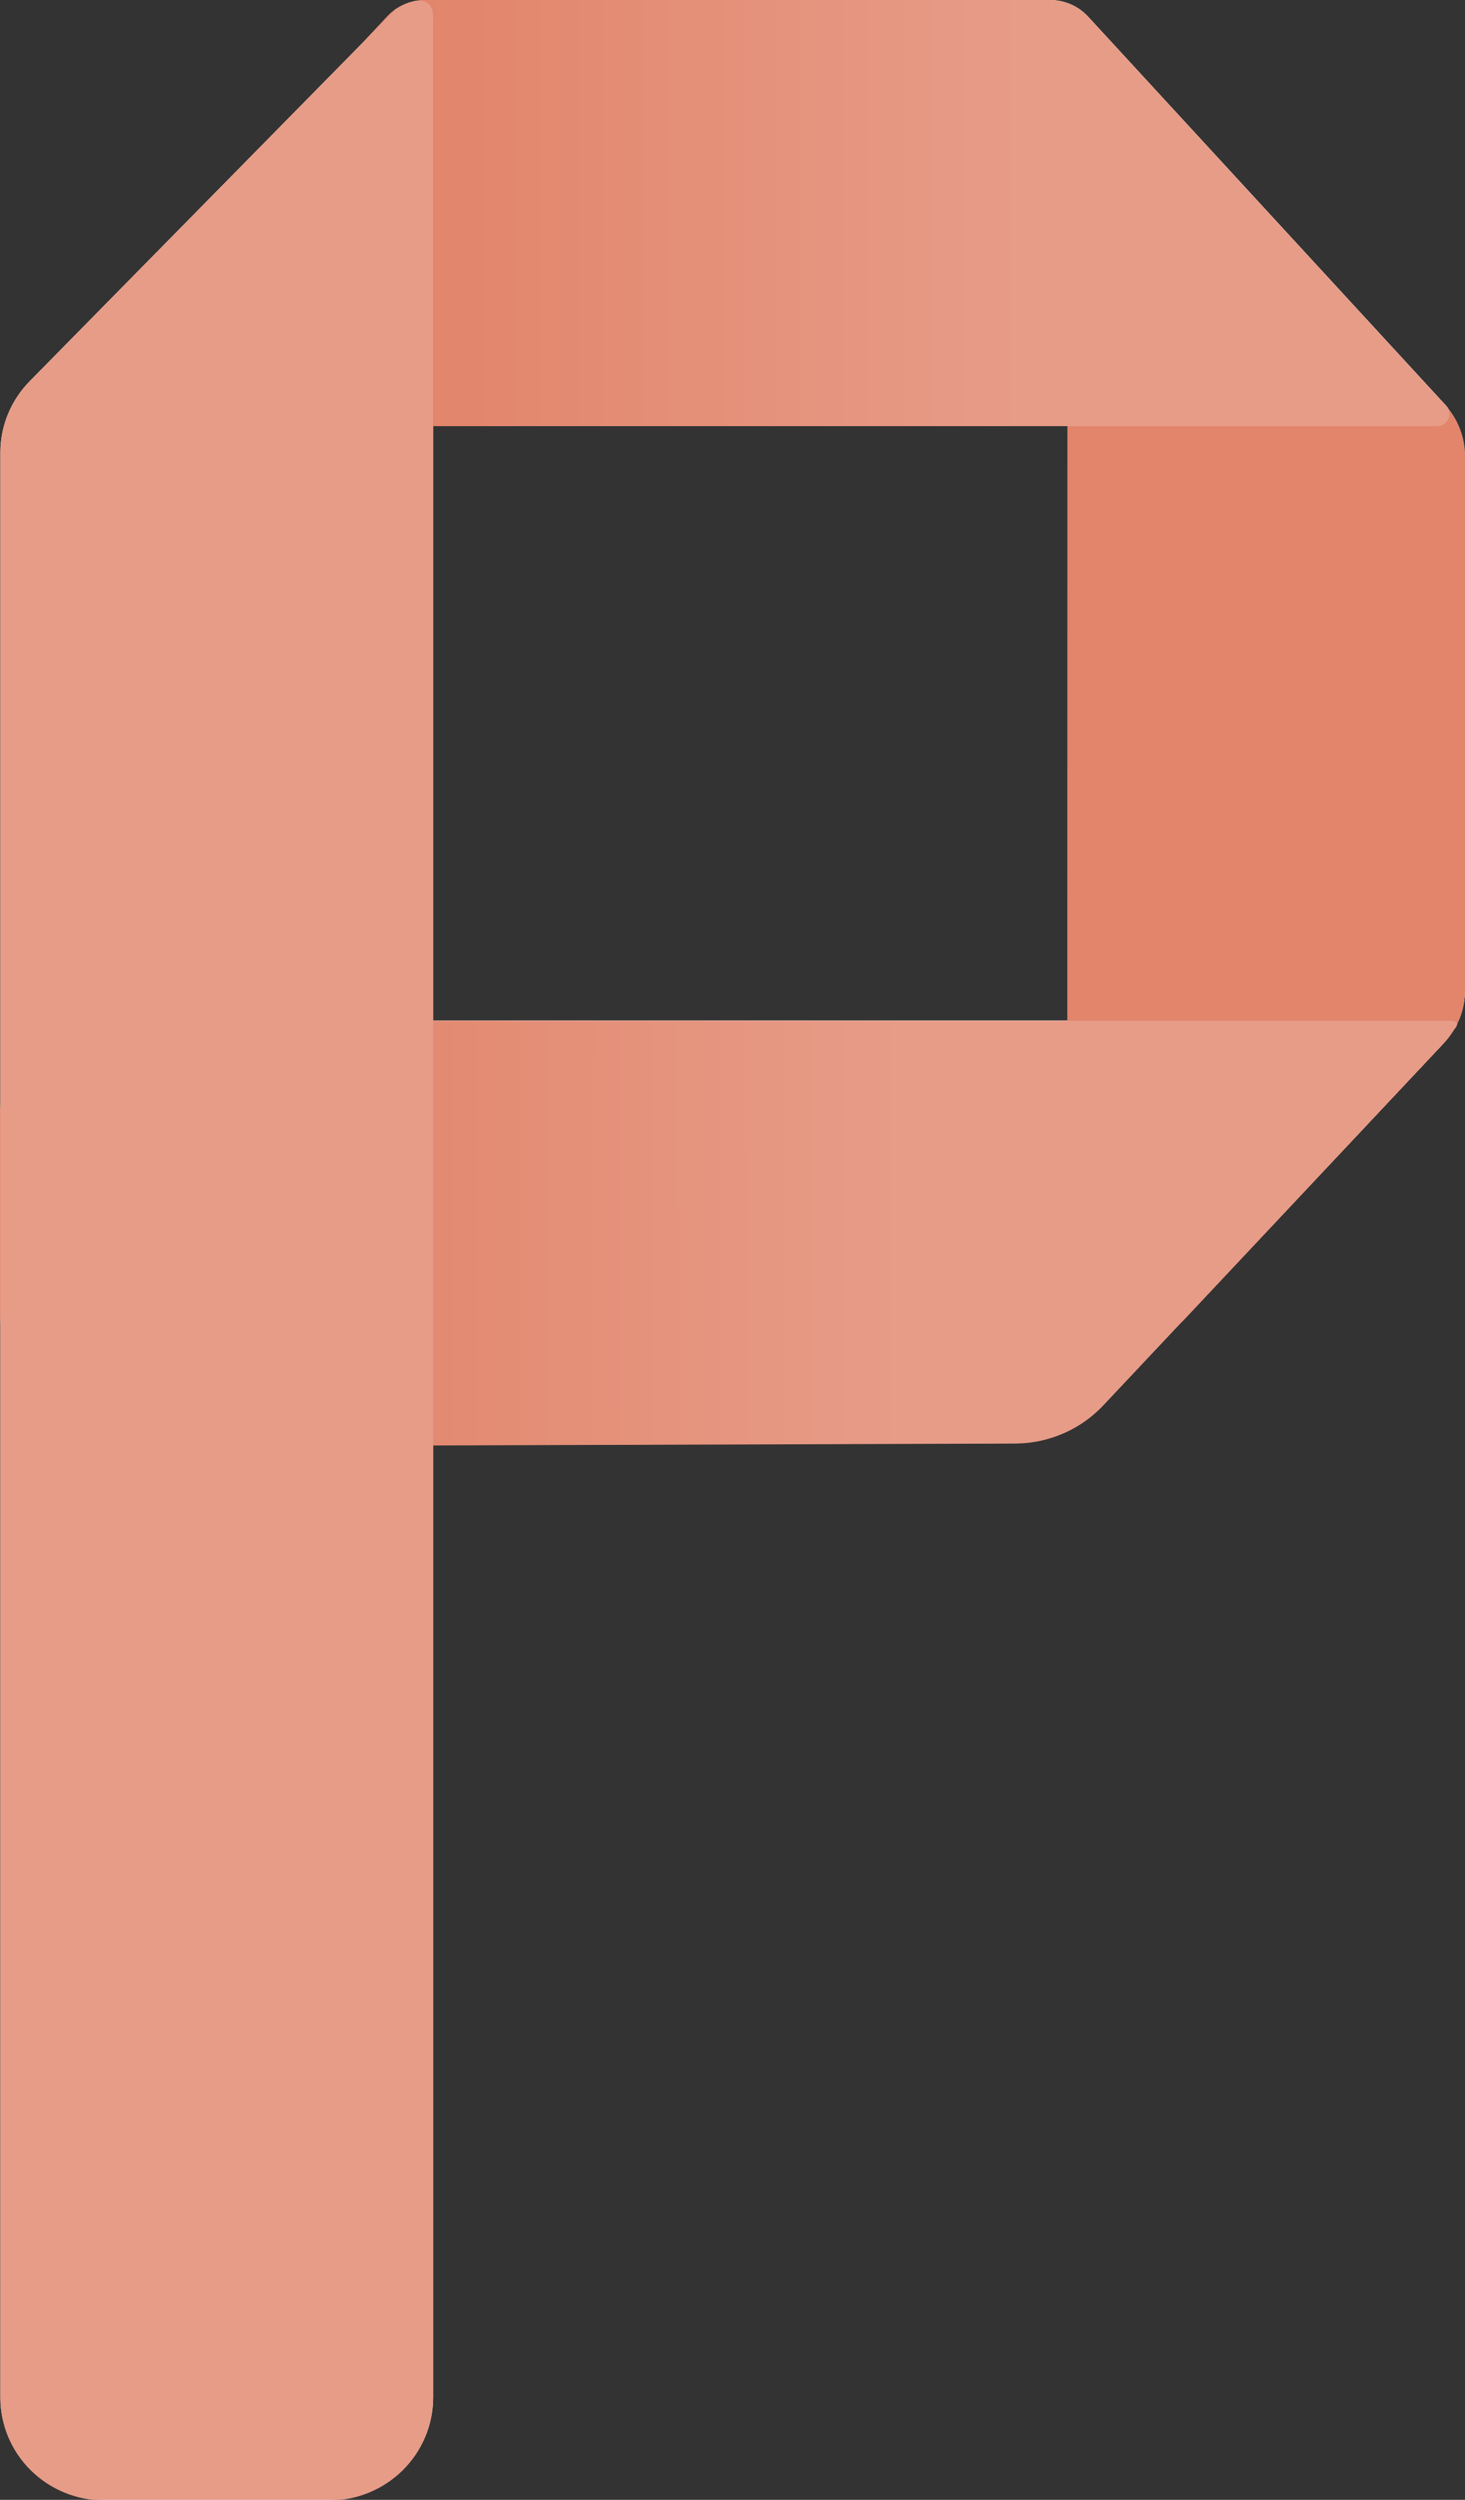 <svg width="34" height="58" viewBox="0 0 34 58" fill="none" xmlns="http://www.w3.org/2000/svg">
<rect x="0" y="0" width="34" height="58" fill="#333333" stroke="none"/>
<g clip-path="url(#clip0)">
<path d="M34 10.595V22.96C34.003 23.411 33.834 23.846 33.526 24.179L27.506 30.585C26.494 31.66 24.775 30.893 24.775 29.368V4.144C24.775 2.615 26.501 1.849 27.51 2.931L33.531 9.385C33.834 9.717 34.002 10.149 34 10.595Z" fill="url(#paint0_linear)"/>
<path d="M31.12 9.884H3.117C2.011 9.884 1.457 8.452 2.239 7.613L8.979 0.39C9.089 0.268 9.225 0.171 9.376 0.104C9.528 0.036 9.692 0.001 9.858 0L24.379 0C24.545 0.001 24.708 0.037 24.86 0.104C25.011 0.171 25.146 0.269 25.257 0.39L33.572 9.423C33.607 9.463 33.629 9.512 33.637 9.564C33.645 9.616 33.637 9.669 33.616 9.717C33.594 9.765 33.559 9.806 33.515 9.836C33.471 9.865 33.419 9.882 33.366 9.884H31.12Z" fill="url(#paint1_linear)"/>
<path d="M23.576 33.484L2.933 33.551C1.315 33.556 4.1326e-06 32.153 4.1326e-06 30.419V26.809C4.1326e-06 26.424 4.1326e-06 26.117 4.1326e-06 25.857C-0.001 25.571 0.056 25.287 0.167 25.023C0.278 24.758 0.441 24.518 0.646 24.315C0.852 24.112 1.096 23.951 1.364 23.842C1.633 23.732 1.921 23.676 2.212 23.676H33.163C33.235 23.675 33.304 23.695 33.364 23.734C33.423 23.772 33.471 23.826 33.499 23.89C33.528 23.954 33.537 24.025 33.525 24.094C33.513 24.163 33.481 24.228 33.433 24.279L28.961 29.032L25.626 32.576C25.366 32.859 25.05 33.085 24.698 33.241C24.345 33.398 23.963 33.48 23.576 33.484Z" fill="url(#paint2_linear)"/>
<path d="M10.053 0.386V55.619C10.053 56.252 9.798 56.858 9.343 57.305C8.889 57.753 8.273 58.004 7.63 58.004H2.431C1.789 58.004 1.173 57.753 0.718 57.305C0.264 56.858 0.009 56.252 0.009 55.619V10.497C0.01 9.873 0.26 9.275 0.704 8.83L9.181 0.216C9.735 -0.124 10.053 -0 10.053 0.386Z" fill="#EDEDED"/>
<path d="M34 10.598V22.966C34.003 23.417 33.834 23.852 33.525 24.186L27.506 30.593C26.494 31.668 24.775 30.901 24.775 29.375V4.146C24.775 2.616 26.501 1.85 27.51 2.932L33.531 9.387C33.834 9.72 34.001 10.151 34 10.598Z" fill="url(#paint3_linear)"/>
<path d="M31.12 9.887H3.117C2.011 9.887 1.456 8.454 2.239 7.615L8.978 0.39C9.089 0.268 9.225 0.171 9.376 0.104C9.528 0.036 9.692 0.001 9.858 0L24.379 0C24.544 0.001 24.708 0.037 24.859 0.104C25.01 0.171 25.146 0.269 25.256 0.39L33.572 9.425C33.607 9.465 33.629 9.514 33.637 9.566C33.644 9.618 33.637 9.671 33.615 9.719C33.594 9.768 33.559 9.809 33.515 9.838C33.471 9.868 33.419 9.885 33.366 9.887H31.12Z" fill="url(#paint4_linear)"/>
<path d="M23.576 33.493L2.933 33.56C1.315 33.564 4.13261e-06 32.161 4.13261e-06 30.426V26.815C4.13261e-06 26.431 4.13261e-06 26.123 4.13261e-06 25.864C-0.001 25.578 0.056 25.294 0.167 25.029C0.278 24.764 0.441 24.524 0.646 24.321C0.852 24.118 1.096 23.958 1.364 23.848C1.633 23.738 1.921 23.682 2.212 23.682H33.163C33.235 23.681 33.305 23.682 33.621 23.682C33.684 23.682 33.782 23.675 33.81 23.74C33.839 23.804 33.747 23.889 33.684 23.952C33.684 24.015 33.481 24.234 33.433 24.285L28.961 29.04L25.626 32.585C25.366 32.867 25.05 33.094 24.698 33.25C24.345 33.406 23.963 33.489 23.576 33.493Z" fill="url(#paint5_linear)"/>
<path d="M10.052 0.384V55.632C10.052 56.265 9.797 56.871 9.342 57.319C8.888 57.766 8.272 58.017 7.629 58.017H2.43C1.788 58.017 1.172 57.766 0.717 57.319C0.263 56.871 0.008 56.265 0.008 55.632V10.498C0.009 9.874 0.259 9.276 0.703 8.831L9.18 0.215C9.734 -0.125 10.052 -0.002 10.052 0.384Z" fill="#E79C88"/>
</g>
<defs>
<linearGradient id="paint0_linear" x1="29.387" y1="28.08" x2="29.387" y2="10.696" gradientUnits="userSpaceOnUse">
<stop offset="0.401" stop-color="#EDEDED"/>
<stop offset="1" stop-color="#9F9D9D"/>
</linearGradient>
<linearGradient id="paint1_linear" x1="1.873" y1="4.943" x2="33.647" y2="4.943" gradientUnits="userSpaceOnUse">
<stop offset="0.14" stop-color="#9F9D9D"/>
<stop offset="0.53" stop-color="#EDEDED"/>
</linearGradient>
<linearGradient id="paint2_linear" x1="4.1326e-06" y1="28.613" x2="16.136" y2="28.613" gradientUnits="userSpaceOnUse">
<stop offset="0.349" stop-color="#9F9D9D"/>
<stop offset="0.74" stop-color="#EDEDED"/>
</linearGradient>
<linearGradient id="paint3_linear" x1="29.387" y1="28.087" x2="29.45" y2="6.762" gradientUnits="userSpaceOnUse">
<stop offset="0.344" stop-color="#E2856B"/>
</linearGradient>
<linearGradient id="paint4_linear" x1="1.873" y1="4.944" x2="33.647" y2="4.944" gradientUnits="userSpaceOnUse">
<stop offset="0.25" stop-color="#E2856B"/>
<stop offset="0.688" stop-color="#E79C88"/>
</linearGradient>
<linearGradient id="paint5_linear" x1="4.13162e-06" y1="28.62" x2="27.364" y2="28.565" gradientUnits="userSpaceOnUse">
<stop offset="0.25" stop-color="#E2856B"/>
<stop offset="0.766" stop-color="#E79C88"/>
</linearGradient>
<clipPath id="clip0">
<rect width="34" height="58" fill="white"/>
</clipPath>
</defs>
</svg>
